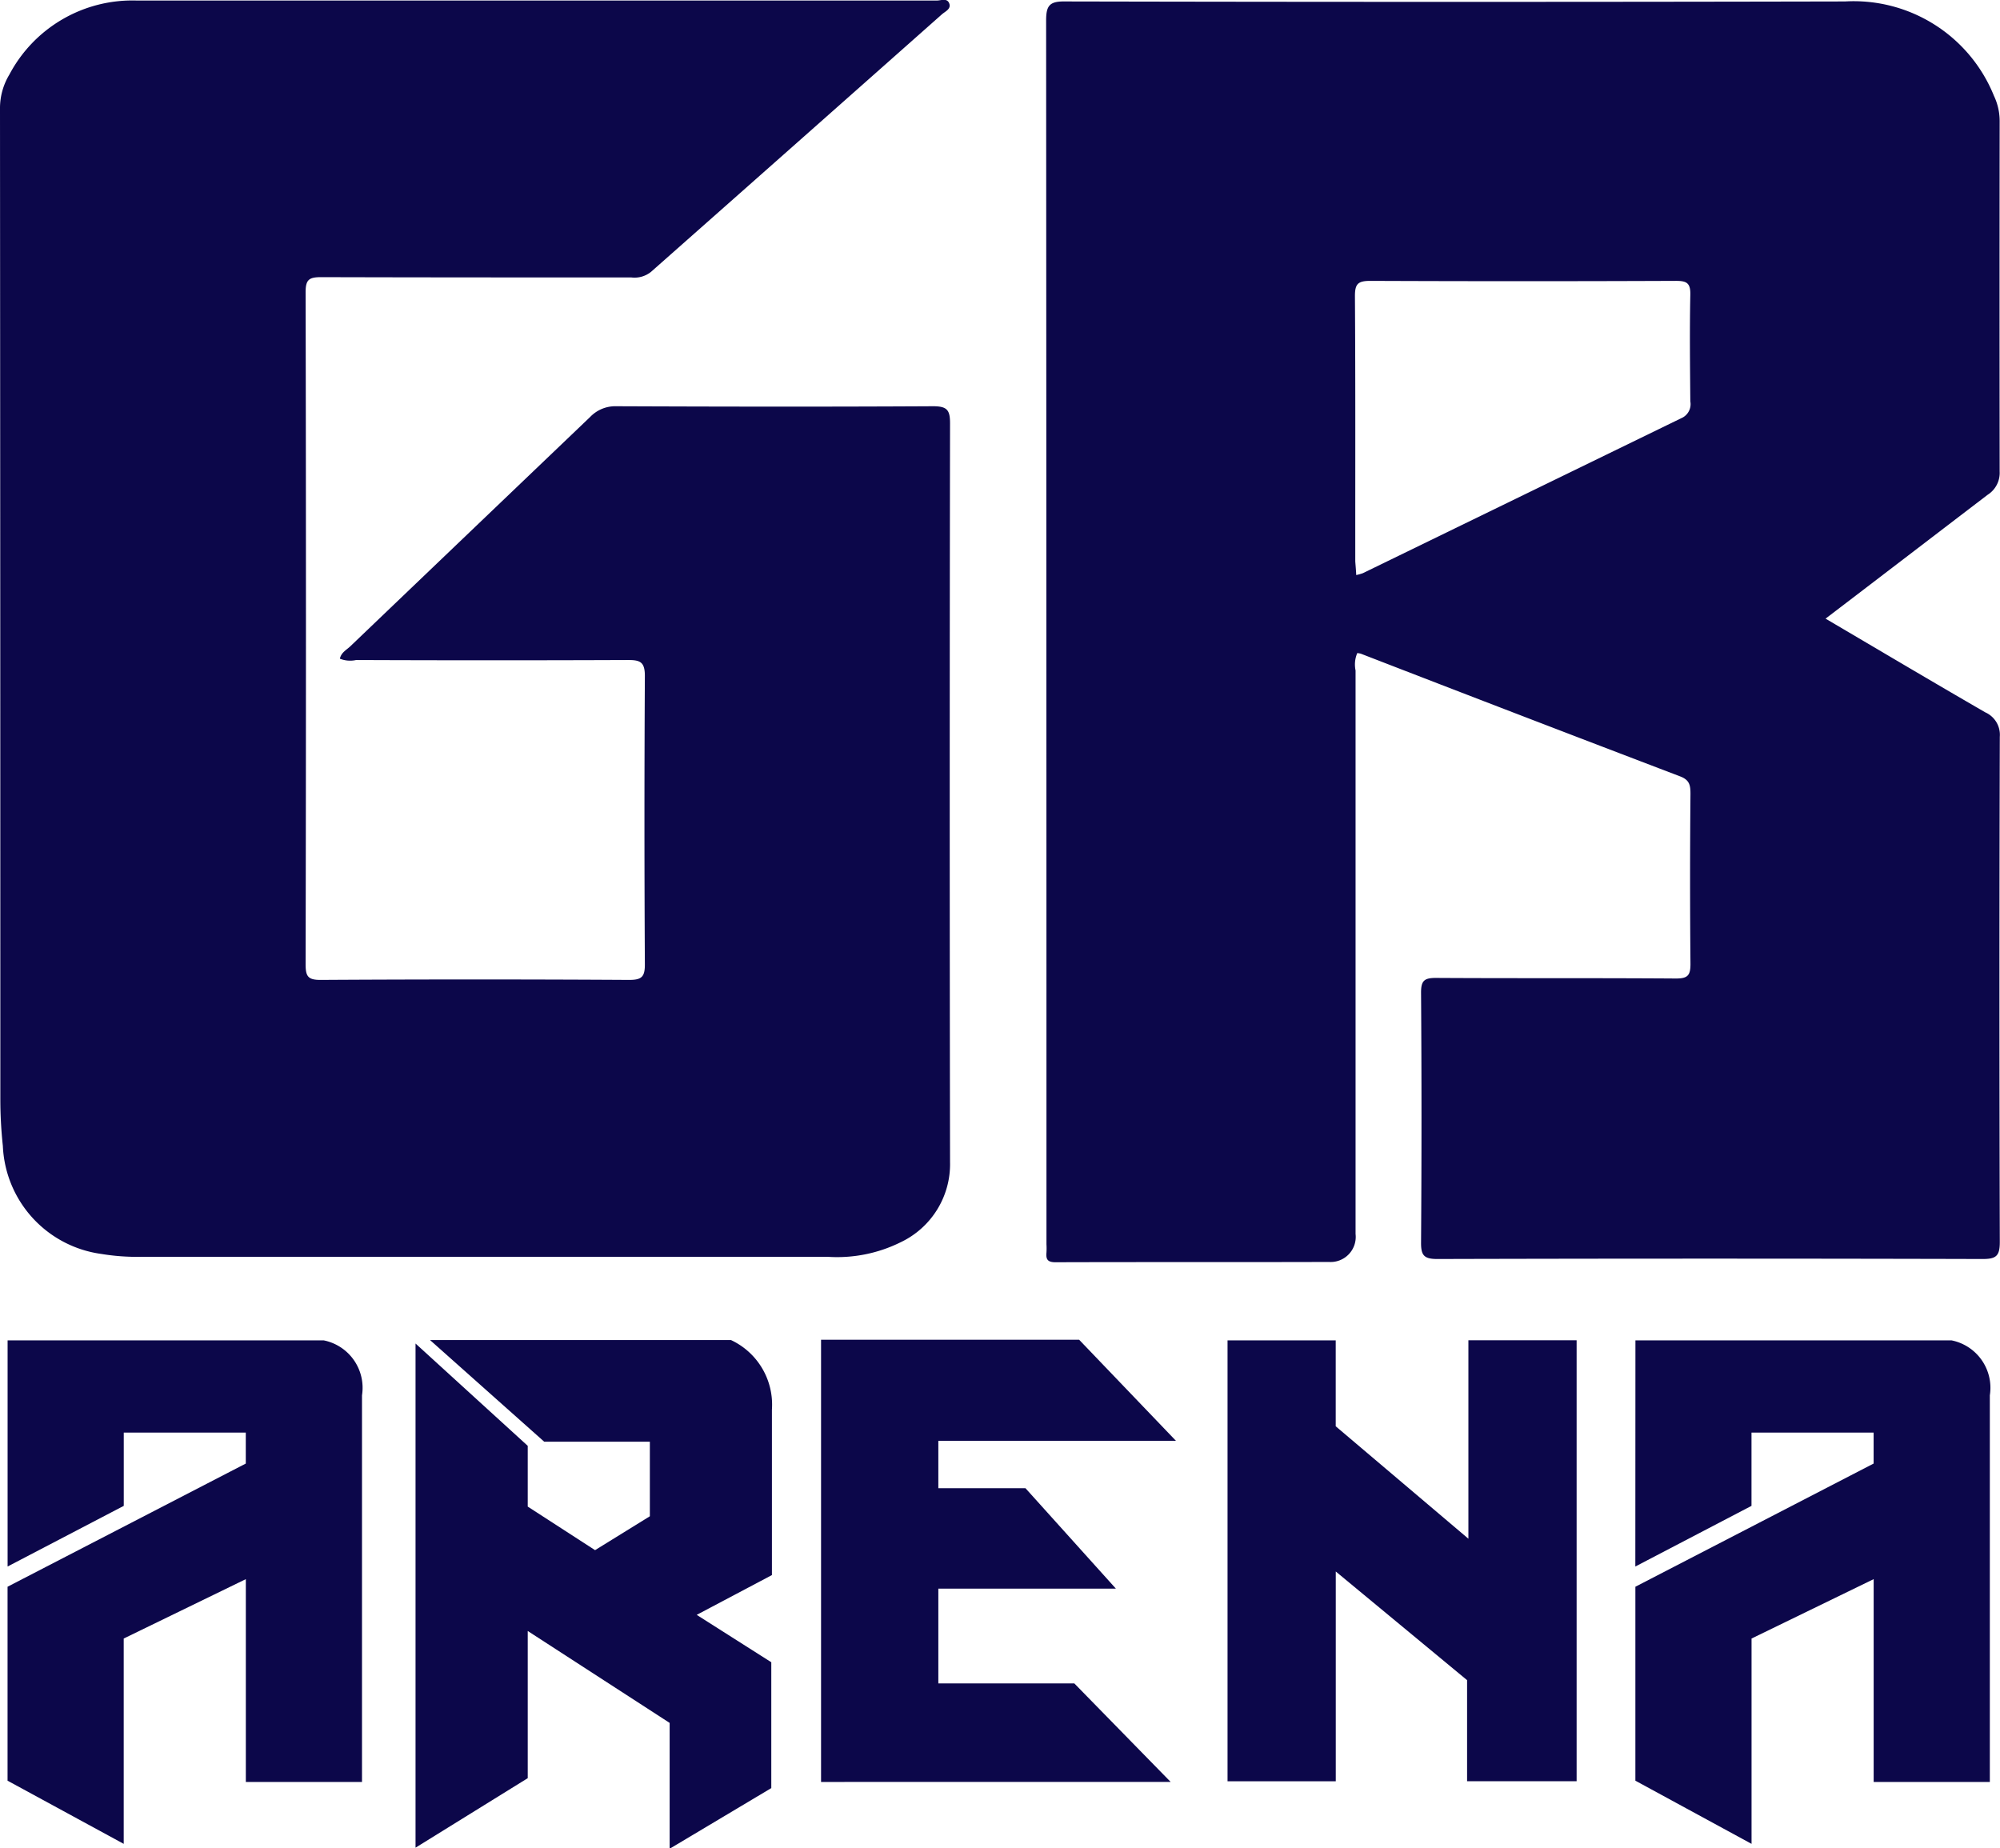 <svg xmlns="http://www.w3.org/2000/svg" width="41.32" height="38.186" viewBox="0 0 41.32 38.186">
    <path data-name="Path 1" d="M242.349 13.041c1.132.666 2.213 1.308 3.3 1.936a.508.508 0 0 1 .3.506q-.015 5.218 0 10.436c0 .292-.077.353-.359.352q-5.631-.015-11.263 0c-.275 0-.337-.076-.335-.341q.018-2.583 0-5.166c0-.245.069-.3.306-.3 1.653.01 3.307 0 4.96.012.243 0 .3-.063.3-.3a195.896 195.896 0 0 1 0-3.513c0-.172-.014-.287-.211-.362q-3.3-1.258-6.6-2.536a.388.388 0 0 0-.073-.012.6.6 0 0 0-.035.359v11.642a.519.519 0 0 1-.551.578c-1.883.006-3.766 0-5.649.006-.158 0-.2-.056-.186-.2a1.465 1.465 0 0 0 0-.172q0-12.641-.007-25.281c0-.3.063-.4.385-.395q8.06.017 16.119 0a3.125 3.125 0 0 1 3.078 1.95 1.213 1.213 0 0 1 .118.528q-.005 3.617 0 7.233a.536.536 0 0 1-.248.481c-1.098.838-2.198 1.682-3.349 2.559zm-9.7-.9a.925.925 0 0 0 .143-.04l6.574-3.2a.315.315 0 0 0 .189-.349c-.006-.735-.015-1.47 0-2.2.007-.257-.085-.29-.311-.289q-3.151.013-6.3 0c-.259 0-.319.064-.318.32.012 1.825.006 3.65.007 5.476.006.087.015.176.02.284z" transform="translate(-204.633 -.26)" style="fill-rule:evenodd;fill:#0c074a"/>
    <path data-name="Path 2" d="M7.4 13.61c.026-.128.136-.181.214-.255q2.476-2.369 4.954-4.737a.719.719 0 0 1 .544-.224c2.181.009 4.363.012 6.544 0 .295 0 .351.082.35.361q-.013 7.629 0 15.259a1.785 1.785 0 0 1-1.023 1.653 2.954 2.954 0 0 1-1.5.3H3.292a4.563 4.563 0 0 1-.823-.06 2.354 2.354 0 0 1-2.032-2.231 9 9 0 0 1-.052-.962q0-10.23-.007-20.46a1.344 1.344 0 0 1 .194-.713A2.873 2.873 0 0 1 3.2.012h16.533c.084 0 .2-.053.25.045.061.126-.075.178-.145.24q-3 2.66-6.007 5.318a.543.543 0 0 1-.41.118c-2.135 0-4.271 0-6.407-.006-.25 0-.323.049-.322.314q.014 6.941 0 13.881c0 .247.045.326.313.324q3.186-.019 6.372 0c.256 0 .325-.062.324-.322q-.017-2.979 0-5.959c0-.291-.1-.329-.352-.328a700.38 700.38 0 0 1-5.614 0 .575.575 0 0 1-.335-.027z" transform="translate(-.378 -.001)" style="fill-rule:evenodd;fill:#0c074a"/>
    <g data-name="Group 1">
        <path data-name="Path 3" d="M2.018 289.391h6.531a1 1 0 0 1 .791 1.136v7.987h-2.4v-4.19l-2.523 1.227v4.242l-2.4-1.305v-4.007l4.922-2.545v-.64H4.418v1.514l-2.4 1.253z" transform="translate(-1.861 -261.699)" style="fill:#0c074a"/>
        <path data-name="Path 4" d="M92.408 295.27v3.041l-2.318 1.436v-10.416l2.318 2.114v1.255l1.391.9 1.132-.7v-1.54h-2.182l-2.359-2.1h6.218a1.472 1.472 0 0 1 .845 1.436v3.419l-1.554.822 1.541.979v2.6l-2.1 1.253v-2.6z" transform="translate(-81.505 -261.574)" style="fill:#0c074a"/>
        <path data-name="Path 5" d="M177.6 289.253h5.332l2 2.088h-4.909v.979h1.8l1.868 2.075h-3.668v1.958h2.809l1.991 2.036H177.6v-9.136z" transform="translate(-160.637 -261.574)" style="fill:#0c074a"/>
        <path data-name="Path 6" d="M265.387 289.391h2.236v1.775l2.741 2.323v-4.1h2.236v9.11h-2.263v-2.088l-2.713-2.245v4.334h-2.236v-9.11z" transform="translate(-240.027 -261.699)" style="fill:#0c074a"/>
        <path data-name="Path 7" d="M353.462 289.391h6.531a1 1 0 0 1 .791 1.136v7.987h-2.4v-4.19l-2.523 1.227v4.242l-2.4-1.305v-4.007l4.922-2.545v-.64h-2.523v1.514l-2.4 1.253z" transform="translate(-319.674 -261.699)" style="fill:#0c074a"/>
    </g>
</svg>
